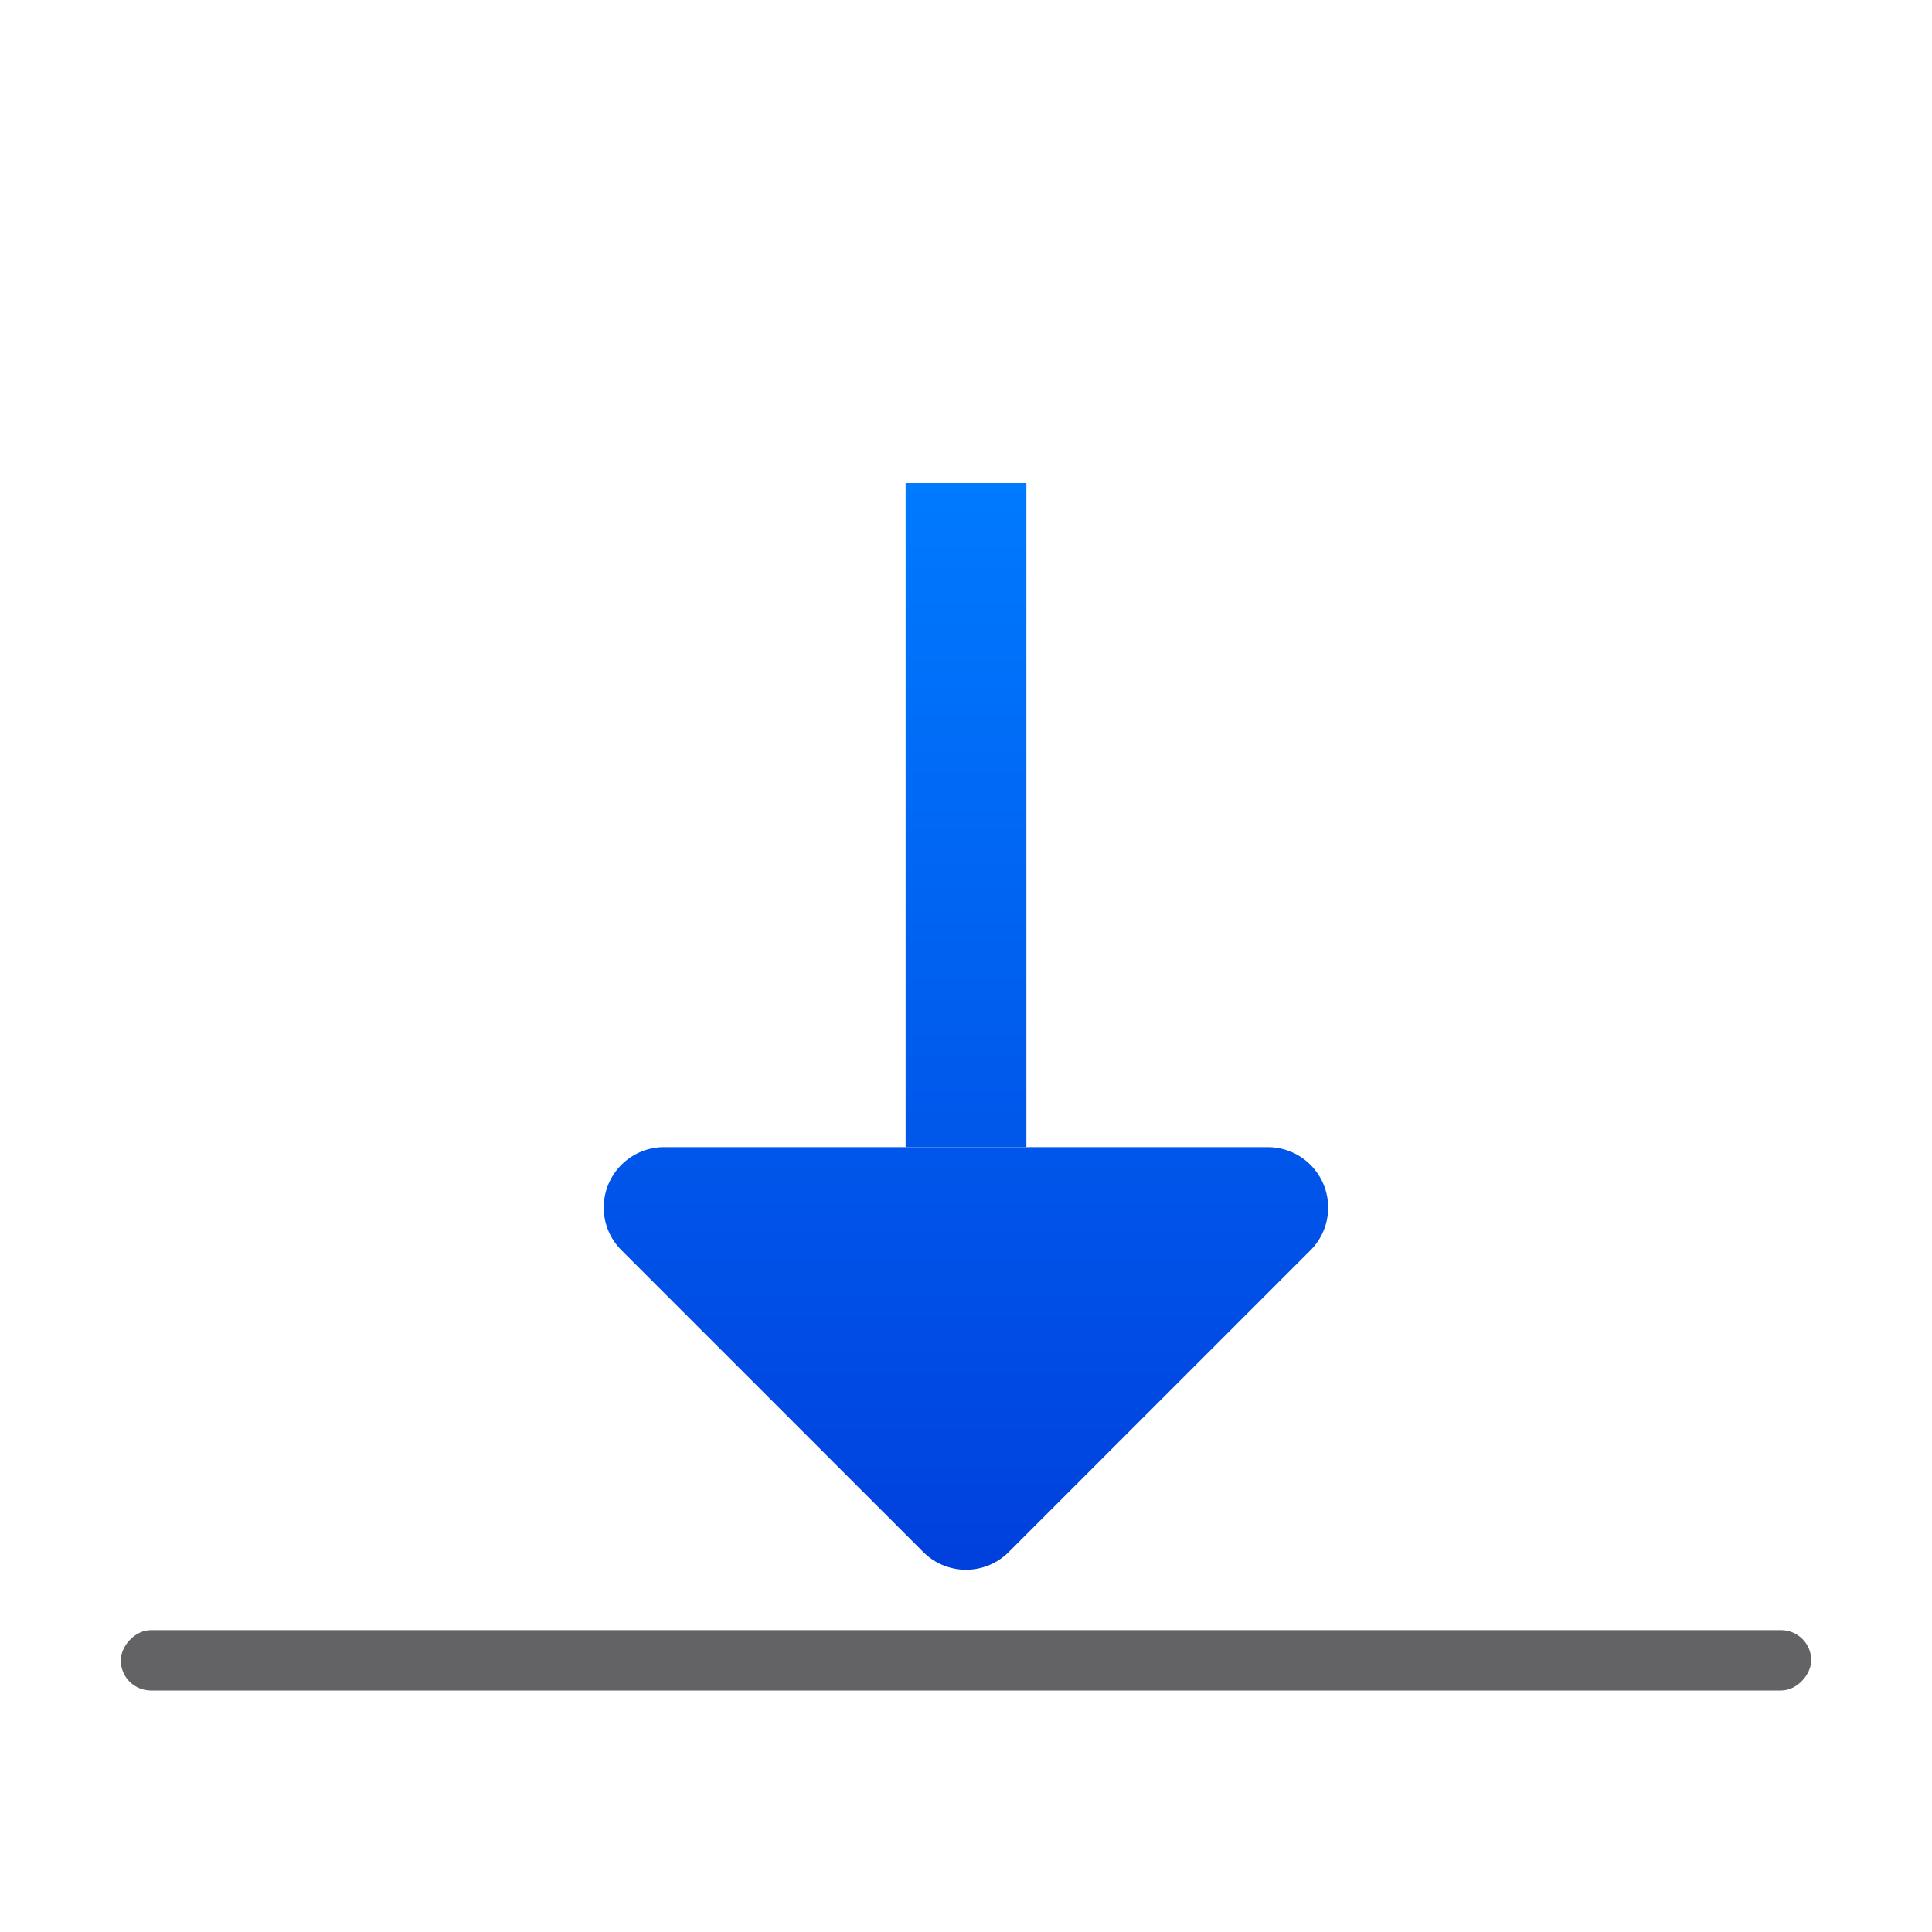 <svg viewBox="0 0 32 32" xmlns="http://www.w3.org/2000/svg" xmlns:xlink="http://www.w3.org/1999/xlink"><linearGradient id="a" gradientTransform="matrix(0 -.667 1 0 -7 30.667)" gradientUnits="userSpaceOnUse" x1="7" x2="34" xlink:href="#b" y1="22" y2="22"/><linearGradient id="b" gradientTransform="translate(-26.983 -6.983)" gradientUnits="userSpaceOnUse" x1="14" x2="13.797" y1="22" y2="2.136"><stop offset="0" stop-color="#0040dd"/><stop offset="1" stop-color="#007aff"/></linearGradient><linearGradient id="c" gradientTransform="matrix(0 1 1 0 -7.01 -4.028)" gradientUnits="userSpaceOnUse" x1="30.028" x2="12.028" xlink:href="#b" y1="22.01" y2="22.01"/><path d="m10 20.029a1.001 1.001 0 0 0 .293.678l5 5a1.001 1.001 0 0 0 1.414 0l5-5a1.001 1.001 0 0 0 -.707-1.707h-10a1.001 1.001 0 0 0 -1 1.029z" fill="url(#c)" stroke-linecap="round" stroke-width="2"/><path d="m15 19v-11h2v11z" fill="url(#a)" stroke-linecap="round" stroke-width="1.633"/><rect fill="#636366" height="1" ry=".5" transform="scale(1 -1)" width="28" x="2" y="-28"/></svg>